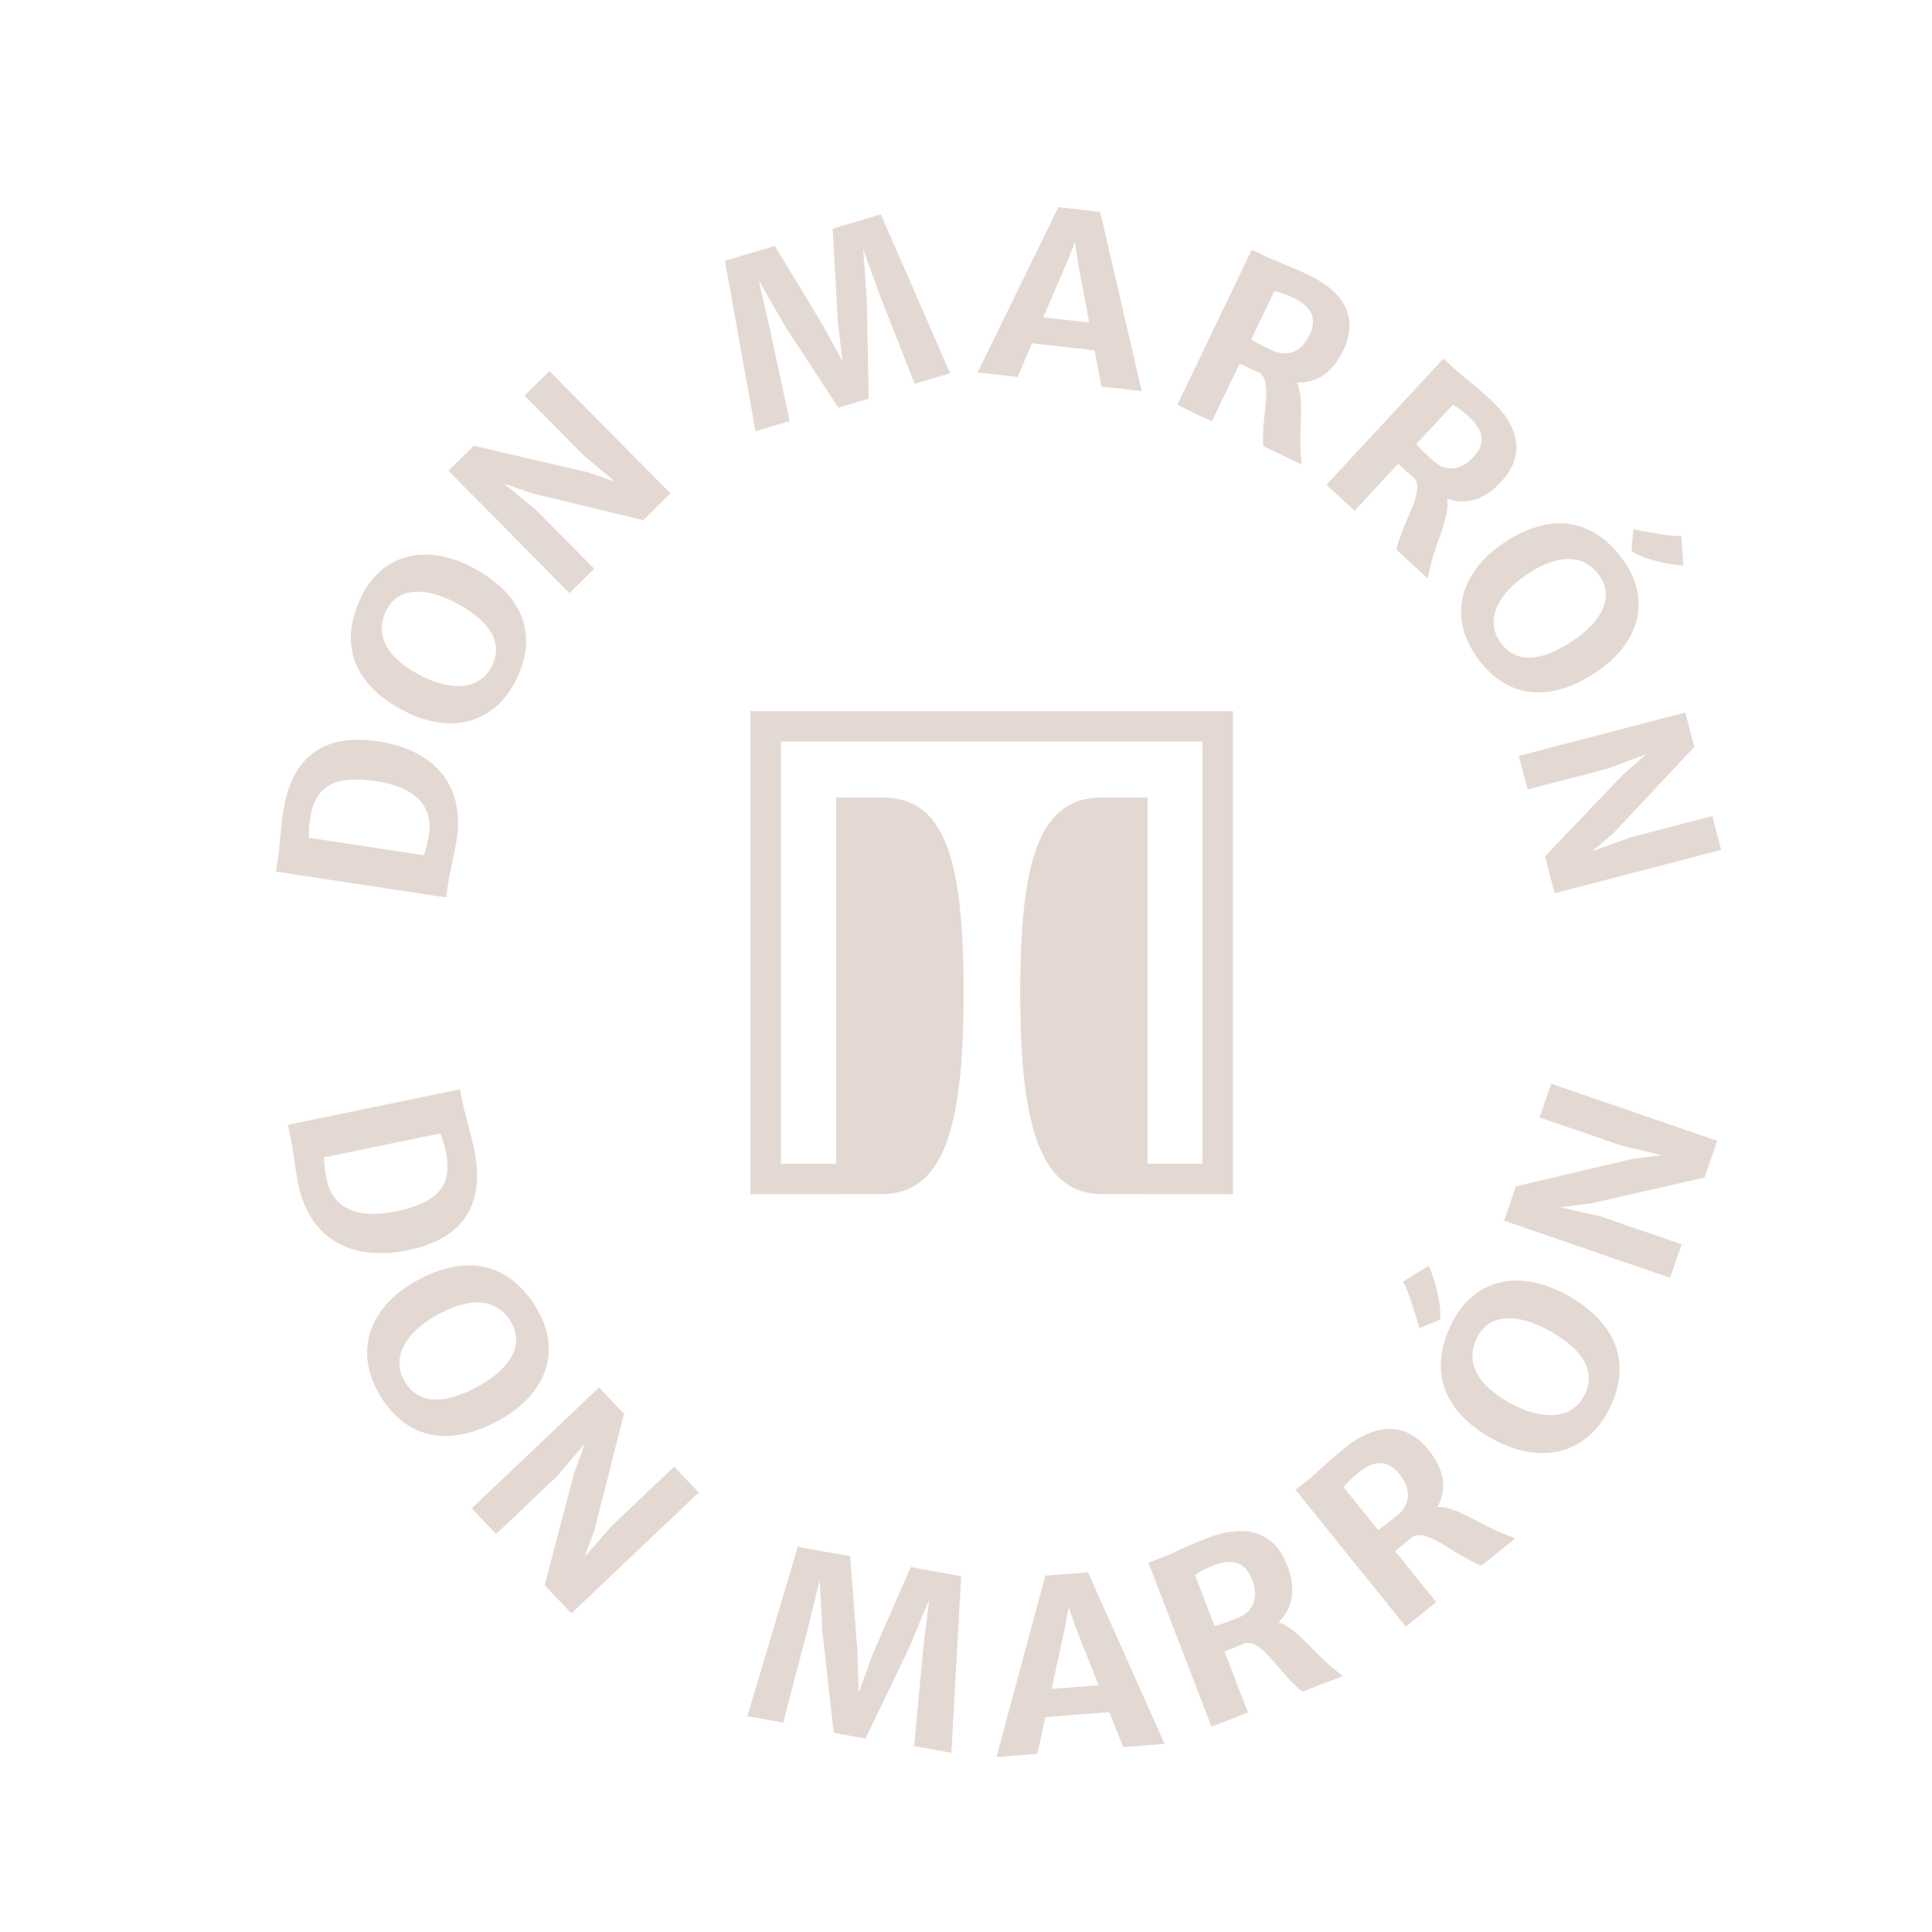 <?xml version="1.0" encoding="UTF-8"?>
<svg id="Layer_1" data-name="Layer 1" xmlns="http://www.w3.org/2000/svg" viewBox="0 0 1080 1080">
  <defs>
    <style>
      .cls-1 {
        fill: #e4d9d2;
        stroke-width: 0px;
      }
    </style>
  </defs>
  <g>
    <g>
      <path class="cls-1" d="m154.25,487.22l1.28-8.38c.78-5.12,1.45-16.41,2.77-25.11,4.85-31.87,23.94-43.76,53.13-39.32,32.45,4.94,48.62,25.6,43.8,55.51-1.43,8.56-3.63,17-4.7,24.03l-1.18,7.74-95.1-14.47Zm82.65-9.16c1.28-2.82,2.28-7.64,2.96-12.12,2.01-14.49-6.56-25.75-29.66-29.26-24.32-3.7-34.19,3.51-36.83,20.85-.57,3.78-.8,8.26-.72,10.76l64.25,9.78Z"/>
      <path class="cls-1" d="m223.65,396.23c-29.34-16.37-33.07-40.07-21.31-63.37,12.09-23.92,36.97-29.44,63.4-14.76,29.34,16.38,34.12,39.61,22.46,62.59-12.7,24.92-38.2,30.25-64.55,15.54Zm31.26-59.19c-16.51-8.8-31.91-9.09-38.7,3.65-6.09,11.42-3.32,25.08,18.33,36.62,16.62,8.86,32.98,9,40.08-4.31,6.52-12.22,1.37-24.72-19.71-35.96Z"/>
      <path class="cls-1" d="m318.34,331.59l-67.63-68.41,14.13-13.97,64.13,14.88,14.89,5.21-17.27-14.43-33.36-33.74,13.9-13.74,67.63,68.41-15.15,14.97-61.8-14.91-16.03-5.45,17.68,14.47,32.68,33.05-13.81,13.65Z"/>
    </g>
    <g>
      <path class="cls-1" d="m422.33,241.05l-17.11-95.27,27.92-8.32,27.15,44.86,10.67,19.72-2.61-22.12-2.89-52.09,26.92-8.02,38.76,88.82-19.85,5.92-19.46-49.45-9.31-25.8,2.07,28.49,1.01,55.08-16.94,5.05-30.3-46.36-14.23-24.87,6.14,26.74,11.15,51.93-19.11,5.69Z"/>
      <path class="cls-1" d="m611.85,195.87l-34.92-3.98-8.14,18.88-22.32-2.54,45.19-92.45,23.35,2.66,23.24,100.24-22.57-2.57-3.82-20.24Zm-28.64-18.51l25.66,2.92-6.25-33.22-1.66-11.79-4.39,11.1-13.37,30.99Z"/>
      <path class="cls-1" d="m677.43,235.6l-19.32-9.27,41.61-86.72,7.06,3.39c5.95,2.86,14.05,5.59,25.43,11.05,15.87,7.62,28.6,21.19,18.72,41.79-6.38,13.31-15.57,18.38-26.08,18,4.52,8.99,1.3,24.82,2.21,37.75.13,2.72.35,5.41.51,8.07l-21.3-10.22c-.38-1.76-.31-3.24-.16-7.76.26-12.37,4.92-28.66-2.14-33.41-2.8-1.2-6.36-2.76-11.03-5l-15.51,32.33Zm21.98-45.81c2.17,1.47,8.27,4.47,11.13,5.84,9.57,4.59,17.09.74,21.44-8.31,3.61-7.53,3.23-14.96-8.85-20.76-3.56-1.71-7.46-3.15-10.72-3.85l-12.99,27.08Z"/>
      <path class="cls-1" d="m757.22,285.55l-15.71-14.56,65.39-70.55,5.74,5.32c4.84,4.49,11.77,9.49,21.02,18.07,12.91,11.97,21.06,28.7,5.53,45.46-10.03,10.83-20.3,12.96-30.24,9.48,1.66,9.92-6.09,24.1-9.05,36.71-.68,2.64-1.27,5.27-1.9,7.86l-17.33-16.06c.16-1.79.66-3.19,2.14-7.46,3.91-11.74,13.17-25.92,7.83-32.54-2.32-1.97-5.26-4.52-9.05-8.04l-24.38,26.3Zm34.54-37.27c1.63,2.05,6.58,6.71,8.9,8.87,7.79,7.22,16.11,5.76,22.93-1.6,5.68-6.12,7.51-13.34-2.32-22.45-2.9-2.68-6.2-5.21-9.1-6.85l-20.42,22.03Z"/>
      <path class="cls-1" d="m841.97,302.61c28.29-18.13,50.94-10.22,65.92,11.15,15.37,21.96,8.49,46.49-16.93,62.85-28.29,18.13-51.03,11.37-65.77-9.77-15.97-22.96-8.62-47.96,16.79-64.24Zm37.4,55.51c15.55-10.39,23.08-23.83,15.06-35.83-7.19-10.76-20.54-14.77-40.93-1.14-15.66,10.47-23.51,24.82-15.13,37.36,7.7,11.52,21.15,12.89,41.01-.39Zm33.67-62.28c2.64.57,22.97,4.66,26.81,3.65l1.17,16.66c-9.05-.49-23.86-4.14-29.04-8.15l1.06-12.16Z"/>
      <path class="cls-1" d="m849.03,422.53l93.09-24.24,5.01,19.23-45.02,48.04-11.97,10.27,21.14-7.71,45.92-11.95,4.93,18.92-93.09,24.24-5.37-20.61,43.88-46,12.75-11.15-21.38,8.04-44.98,11.71-4.89-18.79Z"/>
    </g>
  </g>
  <g>
    <g>
      <path class="cls-1" d="m257.07,608.95l1.75,8.47c1.07,5.17,4.42,16.22,6.23,25.02,6.64,32.22-7.43,50.36-36.92,56.43-32.8,6.76-55.59-7.29-61.57-37.62-1.66-8.69-2.54-17.55-4-24.67l-1.61-7.83,96.13-19.81Zm-75.86,38.02c-.23,3.15.53,8.12,1.46,12.65,3.21,14.58,15.39,22.32,38.74,17.51,24.58-5.07,31.48-15.46,27.87-32.99-.79-3.82-2.16-8.19-3.12-10.55l-64.95,13.39Z"/>
      <path class="cls-1" d="m234.52,715.05c30.38-15.89,52.69-5.82,66,17.24,13.66,23.7,4.46,48.01-22.85,62.37-30.38,15.89-52.89,6.98-65.98-15.83-14.17-24.77-4.46-49.52,22.83-63.79Zm33.04,59.77c16.74-9.17,25.6-22.15,18.52-35.07-6.35-11.59-19.55-16.86-41.5-4.83-16.86,9.23-26.12,23.12-18.73,36.62,6.79,12.4,20.34,14.99,41.71,3.29Z"/>
      <path class="cls-1" d="m263.68,843.16l71.18-67.57,13.96,14.71-16.51,65.12-5.62,15.08,15.07-17.31,35.11-33.33,13.73,14.47-71.18,67.57-14.96-15.76,16.49-62.74,5.89-16.25-15.13,17.73-34.39,32.65-13.64-14.37Z"/>
    </g>
    <g>
      <path class="cls-1" d="m417.79,959.35l28.18-94.66,29.26,5.25,4.12,53.35.66,22.87,7.79-21.35,21.3-48.79,28.22,5.06-5.49,98.73-20.8-3.73,4.99-54,3.37-27.78-11.2,26.91-24.38,50.65-17.75-3.18-6.3-56.16-1.54-29.2-6.69,27.19-13.7,52.43-20.02-3.59Z"/>
      <path class="cls-1" d="m620.13,957.09l-35.75,2.81-4.49,20.49-22.85,1.8,27.28-101.39,23.9-1.88,42.78,95.89-23.11,1.82-7.76-19.53Zm-32.29-12.97l26.27-2.06-12.72-32.06-3.95-11.48-2.24,11.97-7.36,33.64Z"/>
      <path class="cls-1" d="m697.63,957.35l-20.4,7.85-35.26-91.6,7.46-2.87c6.29-2.42,13.98-6.51,26-11.14,16.77-6.45,35.75-6.4,44.13,15.36,5.41,14.05,2.75,24.42-4.89,31.96,9.84,2.94,19.34,16.41,29.57,24.78,2.11,1.81,4.26,3.53,6.35,5.27l-22.5,8.66c-1.57-.95-2.62-2.03-5.87-5.31-9-8.85-17.83-23.71-26.3-21.8-2.85,1.24-6.5,2.79-11.43,4.68l13.15,34.15Zm-18.63-48.39c2.61-.58,9.1-3.01,12.12-4.17,10.11-3.89,12.51-12.18,8.83-21.73-3.06-7.95-8.85-12.87-21.61-7.96-3.76,1.45-7.56,3.34-10.36,5.26l11.01,28.6Z"/>
      <path class="cls-1" d="m802.87,895.59l-17.02,13.72-61.59-76.42,6.22-5.01c5.25-4.23,11.32-10.48,21.35-18.56,13.99-11.27,32.08-17.03,46.71,1.12,9.45,11.73,10.09,22.41,5.12,31.93,10.26-.21,23.43,9.7,35.73,14.55,2.56,1.07,5.13,2.05,7.65,3.08l-18.77,15.13c-1.79-.43-3.12-1.13-7.21-3.26-11.27-5.67-24.23-17.12-31.7-12.71-2.33,2.05-5.34,4.64-9.45,7.96l22.96,28.49Zm-32.54-40.37c2.31-1.35,7.75-5.65,10.27-7.68,8.43-6.8,8.19-15.42,1.76-23.39-5.35-6.63-12.36-9.55-23.01-.97-3.14,2.53-6.18,5.49-8.25,8.18l19.23,23.86Z"/>
      <path class="cls-1" d="m833,803.63c-29.72-17.09-33.21-41.32-20.91-64.93,12.65-24.25,38.1-29.55,64.88-14.23,29.72,17.09,34.3,40.86,22.1,64.15-13.28,25.26-39.38,30.36-66.06,15.01Zm32.67-59.98c-16.73-9.19-32.43-9.69-39.53,3.22-6.36,11.58-3.72,25.54,18.22,37.6,16.84,9.26,33.53,9.61,40.95-3.87,6.81-12.39,1.72-25.21-19.64-36.95Zm-72.23-1.19c-.72-2.66-6.58-22.99-9.3-25.99l14.54-8.89c3.81,8.43,7.48,23.56,6.28,30.13l-11.51,4.75Z"/>
      <path class="cls-1" d="m933.59,714.3l-92.81-31.94,6.6-19.17,65.38-15.43,15.98-1.98-22.32-5.38-45.78-15.75,6.49-18.86,92.81,31.94-7.07,20.55-63.26,14.34-17.13,2.28,22.72,5.23,44.84,15.43-6.45,18.74Z"/>
    </g>
  </g>
  <path class="cls-1" d="m419.49,397.52v270.05h48.11s25-.02,25-.02c34.48,0,46.07-35.74,46.07-112.28s-10.89-109.44-45.55-109.44h-25.69l.02,204.69h-30.9v-235.94h235.62v235.94h-30.64l.02-204.69h-25.69c-34.66,0-45.55,34.16-45.55,109.44s11.58,112.28,46.07,112.28l25.16.02h0s47.7,0,47.7,0v-270.05h-269.73Z"/>
</svg>